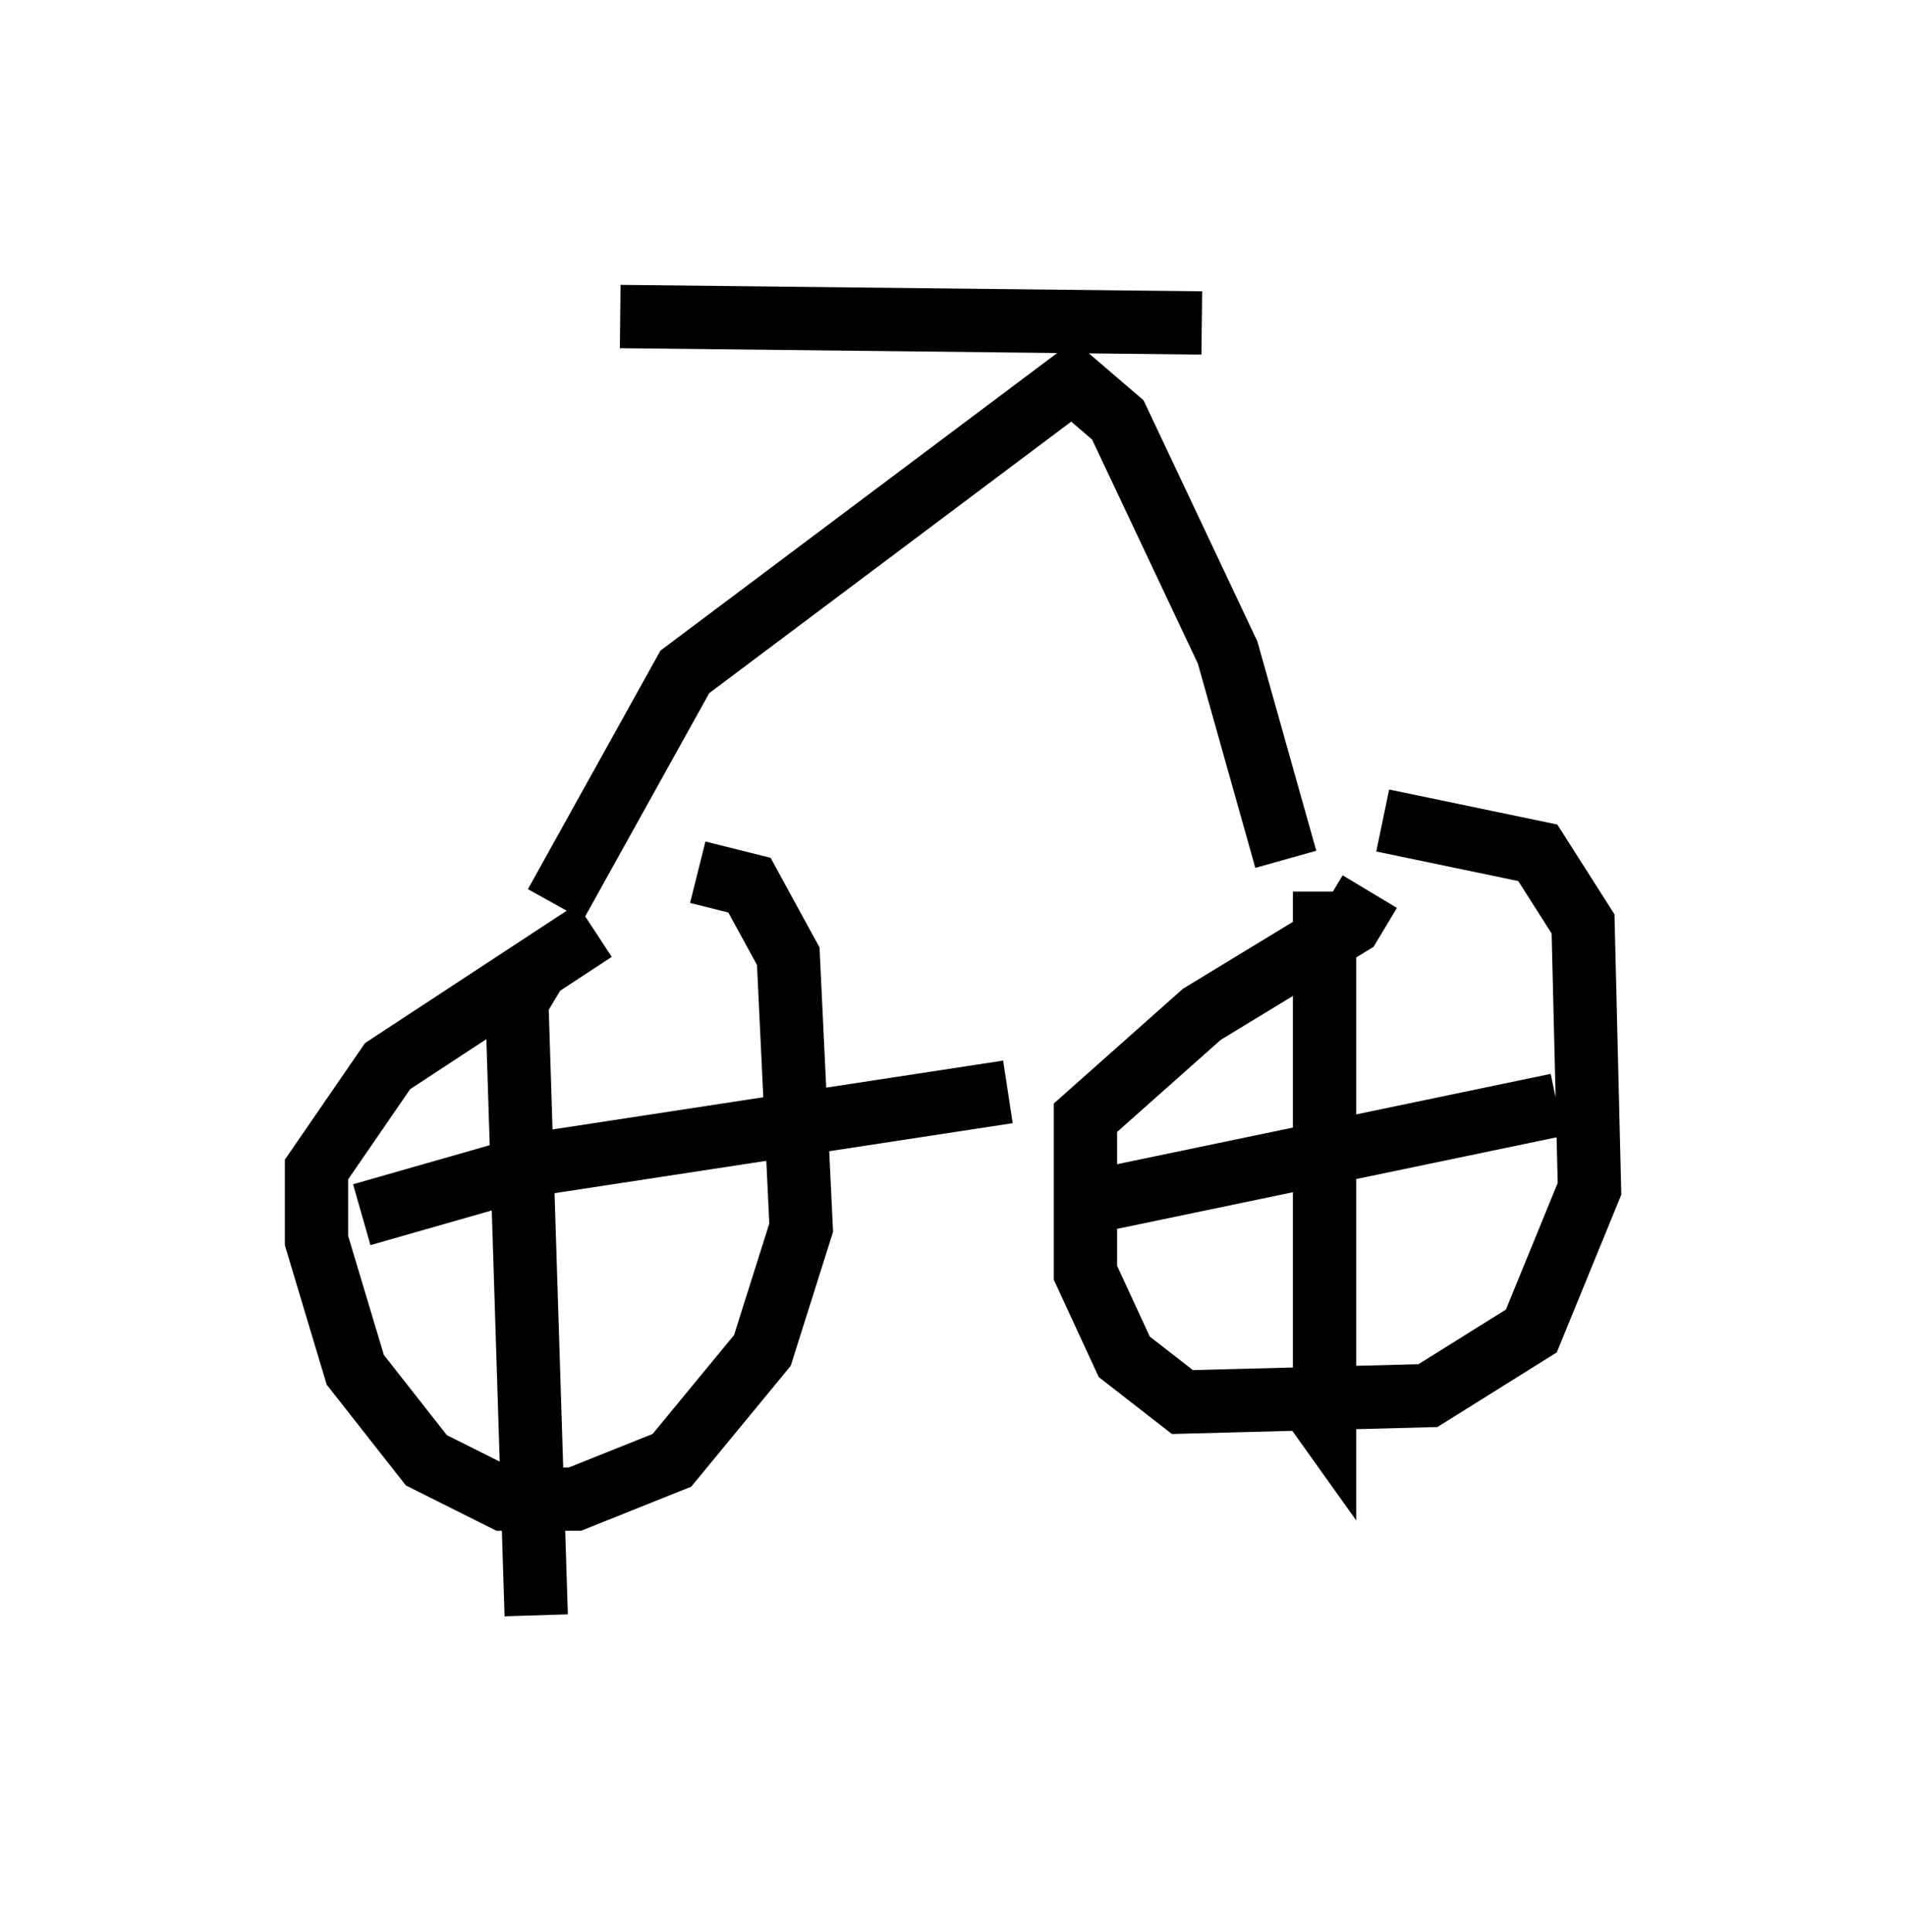 <?xml version="1.0" encoding="utf-8" ?>
<svg baseProfile="full" height="30.519" version="1.1" width="30.111" xmlns="http://www.w3.org/2000/svg" xmlns:ev="http://www.w3.org/2001/xml-events" xmlns:xlink="http://www.w3.org/1999/xlink"><defs /><rect fill="white" height="30.519" width="30.111" x="0" y="0" /><path d="M10.717, 14.596 m-1.327, 0.102 l-3.267, 2.144 -1.123, 1.633 l0.0, 1.123 0.613, 2.042 l1.123, 1.429 1.225, 0.613 l1.123, 0.0 1.531, -0.613 l1.429, -1.735 0.613, -1.94 l-0.204, -4.288 -0.613, -1.123 l-0.817, -0.204 m10.617, 0.306 l-0.306, 0.51 -2.348, 1.429 l-1.838, 1.633 0.0, 2.45 l0.613, 1.327 0.919, 0.715 l3.879, -0.102 1.633, -1.021 l0.919, -2.246 -0.102, -4.185 l-0.715, -1.123 -2.45, -0.51 m-0.919, 1.123 l0.0, 8.371 -0.51, -0.715 m-3.165, -2.756 l7.35, -1.531 m-16.129, -2.144 l-0.306, 0.51 0.306, 9.698 m-2.756, -6.329 l2.858, -0.817 7.35, -1.123 m-7.146, -2.96 l2.042, -3.675 6.125, -4.594 l0.715, 0.613 1.735, 3.675 l0.919, 3.267 m-10.515, -8.575 l9.188, 0.102 " fill="none" stroke="black" stroke-width="1" /></svg>